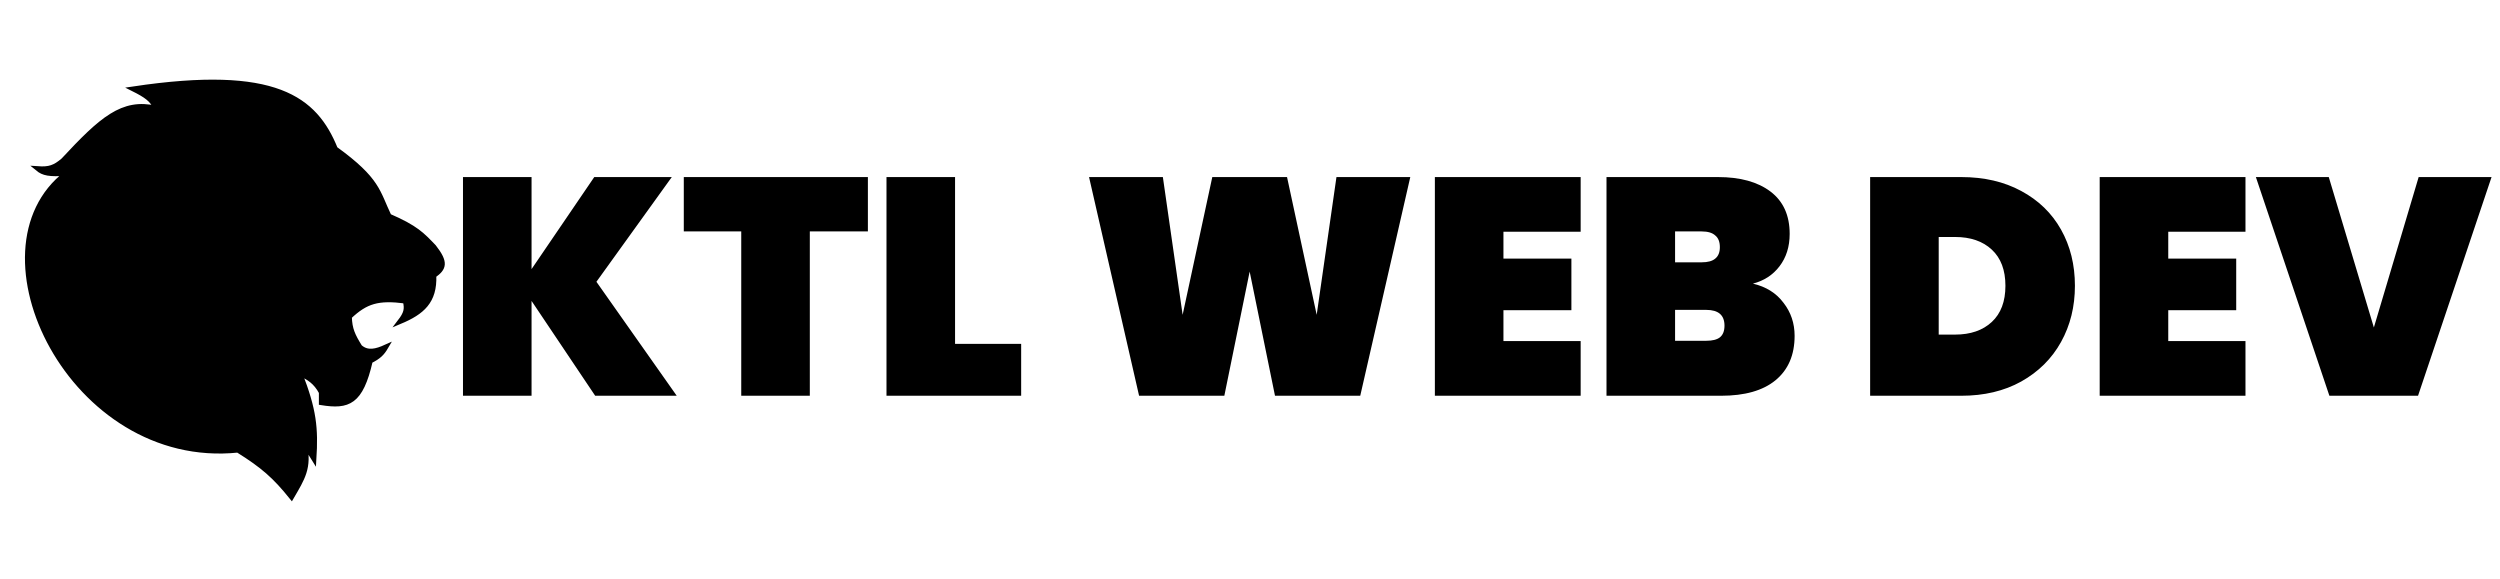 <svg width="518" height="120" viewBox="0 0 518 120" fill="none" xmlns="http://www.w3.org/2000/svg">
<path d="M123.322 82L110.138 62.352V82H95.93V36.688H110.138V55.76L123.13 36.688H139.194L123.578 58.384L140.218 82H123.322ZM179.826 36.688V47.952H167.794V82H153.586V47.952H141.682V36.688H179.826ZM197.888 71.248H211.584V82H183.68V36.688H197.888V71.248ZM292.21 36.688L281.842 82H264.178L258.93 56.272L253.682 82H236.018L225.65 36.688H240.946L245.042 65.232L251.186 36.688H266.674L272.818 65.232L276.914 36.688H292.21ZM311.513 48.016V53.584H325.593V64.272H311.513V70.672H327.513V82H297.305V36.688H327.513V48.016H311.513ZM363.203 58.768C365.934 59.408 368.046 60.731 369.539 62.736C371.075 64.699 371.843 66.981 371.843 69.584C371.843 73.552 370.521 76.624 367.875 78.8C365.273 80.933 361.518 82 356.611 82H332.867V36.688H355.971C360.579 36.688 364.206 37.691 366.851 39.696C369.497 41.701 370.819 44.624 370.819 48.464C370.819 51.109 370.115 53.349 368.707 55.184C367.342 56.976 365.507 58.171 363.203 58.768ZM347.075 54.352H352.579C353.859 54.352 354.798 54.096 355.395 53.584C356.035 53.072 356.355 52.283 356.355 51.216C356.355 50.107 356.035 49.296 355.395 48.784C354.798 48.229 353.859 47.952 352.579 47.952H347.075V54.352ZM353.539 70.608C354.819 70.608 355.758 70.373 356.355 69.904C356.995 69.392 357.315 68.581 357.315 67.472C357.315 65.296 356.057 64.208 353.539 64.208H347.075V70.608H353.539ZM406.372 36.688C411.108 36.688 415.247 37.648 418.788 39.568C422.372 41.488 425.124 44.155 427.044 47.568C428.964 50.981 429.924 54.864 429.924 59.216C429.924 63.525 428.964 67.408 427.044 70.864C425.124 74.32 422.372 77.051 418.788 79.056C415.247 81.019 411.108 82 406.372 82H387.492V36.688H406.372ZM405.092 69.328C408.292 69.328 410.831 68.453 412.708 66.704C414.586 64.955 415.524 62.459 415.524 59.216C415.524 55.973 414.586 53.477 412.708 51.728C410.831 49.979 408.292 49.104 405.092 49.104H401.7V69.328H405.092ZM449.263 48.016V53.584H463.343V64.272H449.263V70.672H465.263V82H435.055V36.688H465.263V48.016H449.263ZM516.249 36.688L501.017 82H482.649L467.417 36.688H482.521L491.865 67.856L501.145 36.688H516.249Z" fill="black"/>
<path d="M82.866 66.64C87.465 64.707 90.111 62.479 89.904 57.088C92.034 55.567 92.459 54.425 89.904 51.147C87.477 48.628 86.234 47.212 80.615 44.774C78.21 39.752 78.376 37.263 69.489 30.84C65.276 20.47 57.175 13.989 27.578 18.417C30.276 19.768 31.488 20.6 32.331 22.414C25.394 20.795 21.034 24.69 13.103 33.216C11.354 34.707 10.207 35.113 7.811 34.945C8.987 35.913 10.207 36.167 13.752 35.917C-6.988 51.795 14.832 96.839 49.289 93.275C54.555 96.564 56.958 98.711 60.416 102.996C62.686 99.088 64.144 96.956 63.116 91.978L65.06 95.111C65.459 88.719 65.09 84.932 62.144 77.396C64.028 78.256 65.409 79.127 66.573 81.284V83.445C72.165 84.344 74.76 83.429 76.726 74.803C78.459 73.917 79.158 73.268 79.967 71.887C77.992 72.782 76.149 73.29 74.566 71.887C73.124 69.553 72.467 68.216 72.406 65.622C75.817 62.416 78.32 61.655 83.964 62.381C84.398 64.077 84.116 65.007 82.866 66.64Z" fill="black" stroke="black"/>
</svg>

